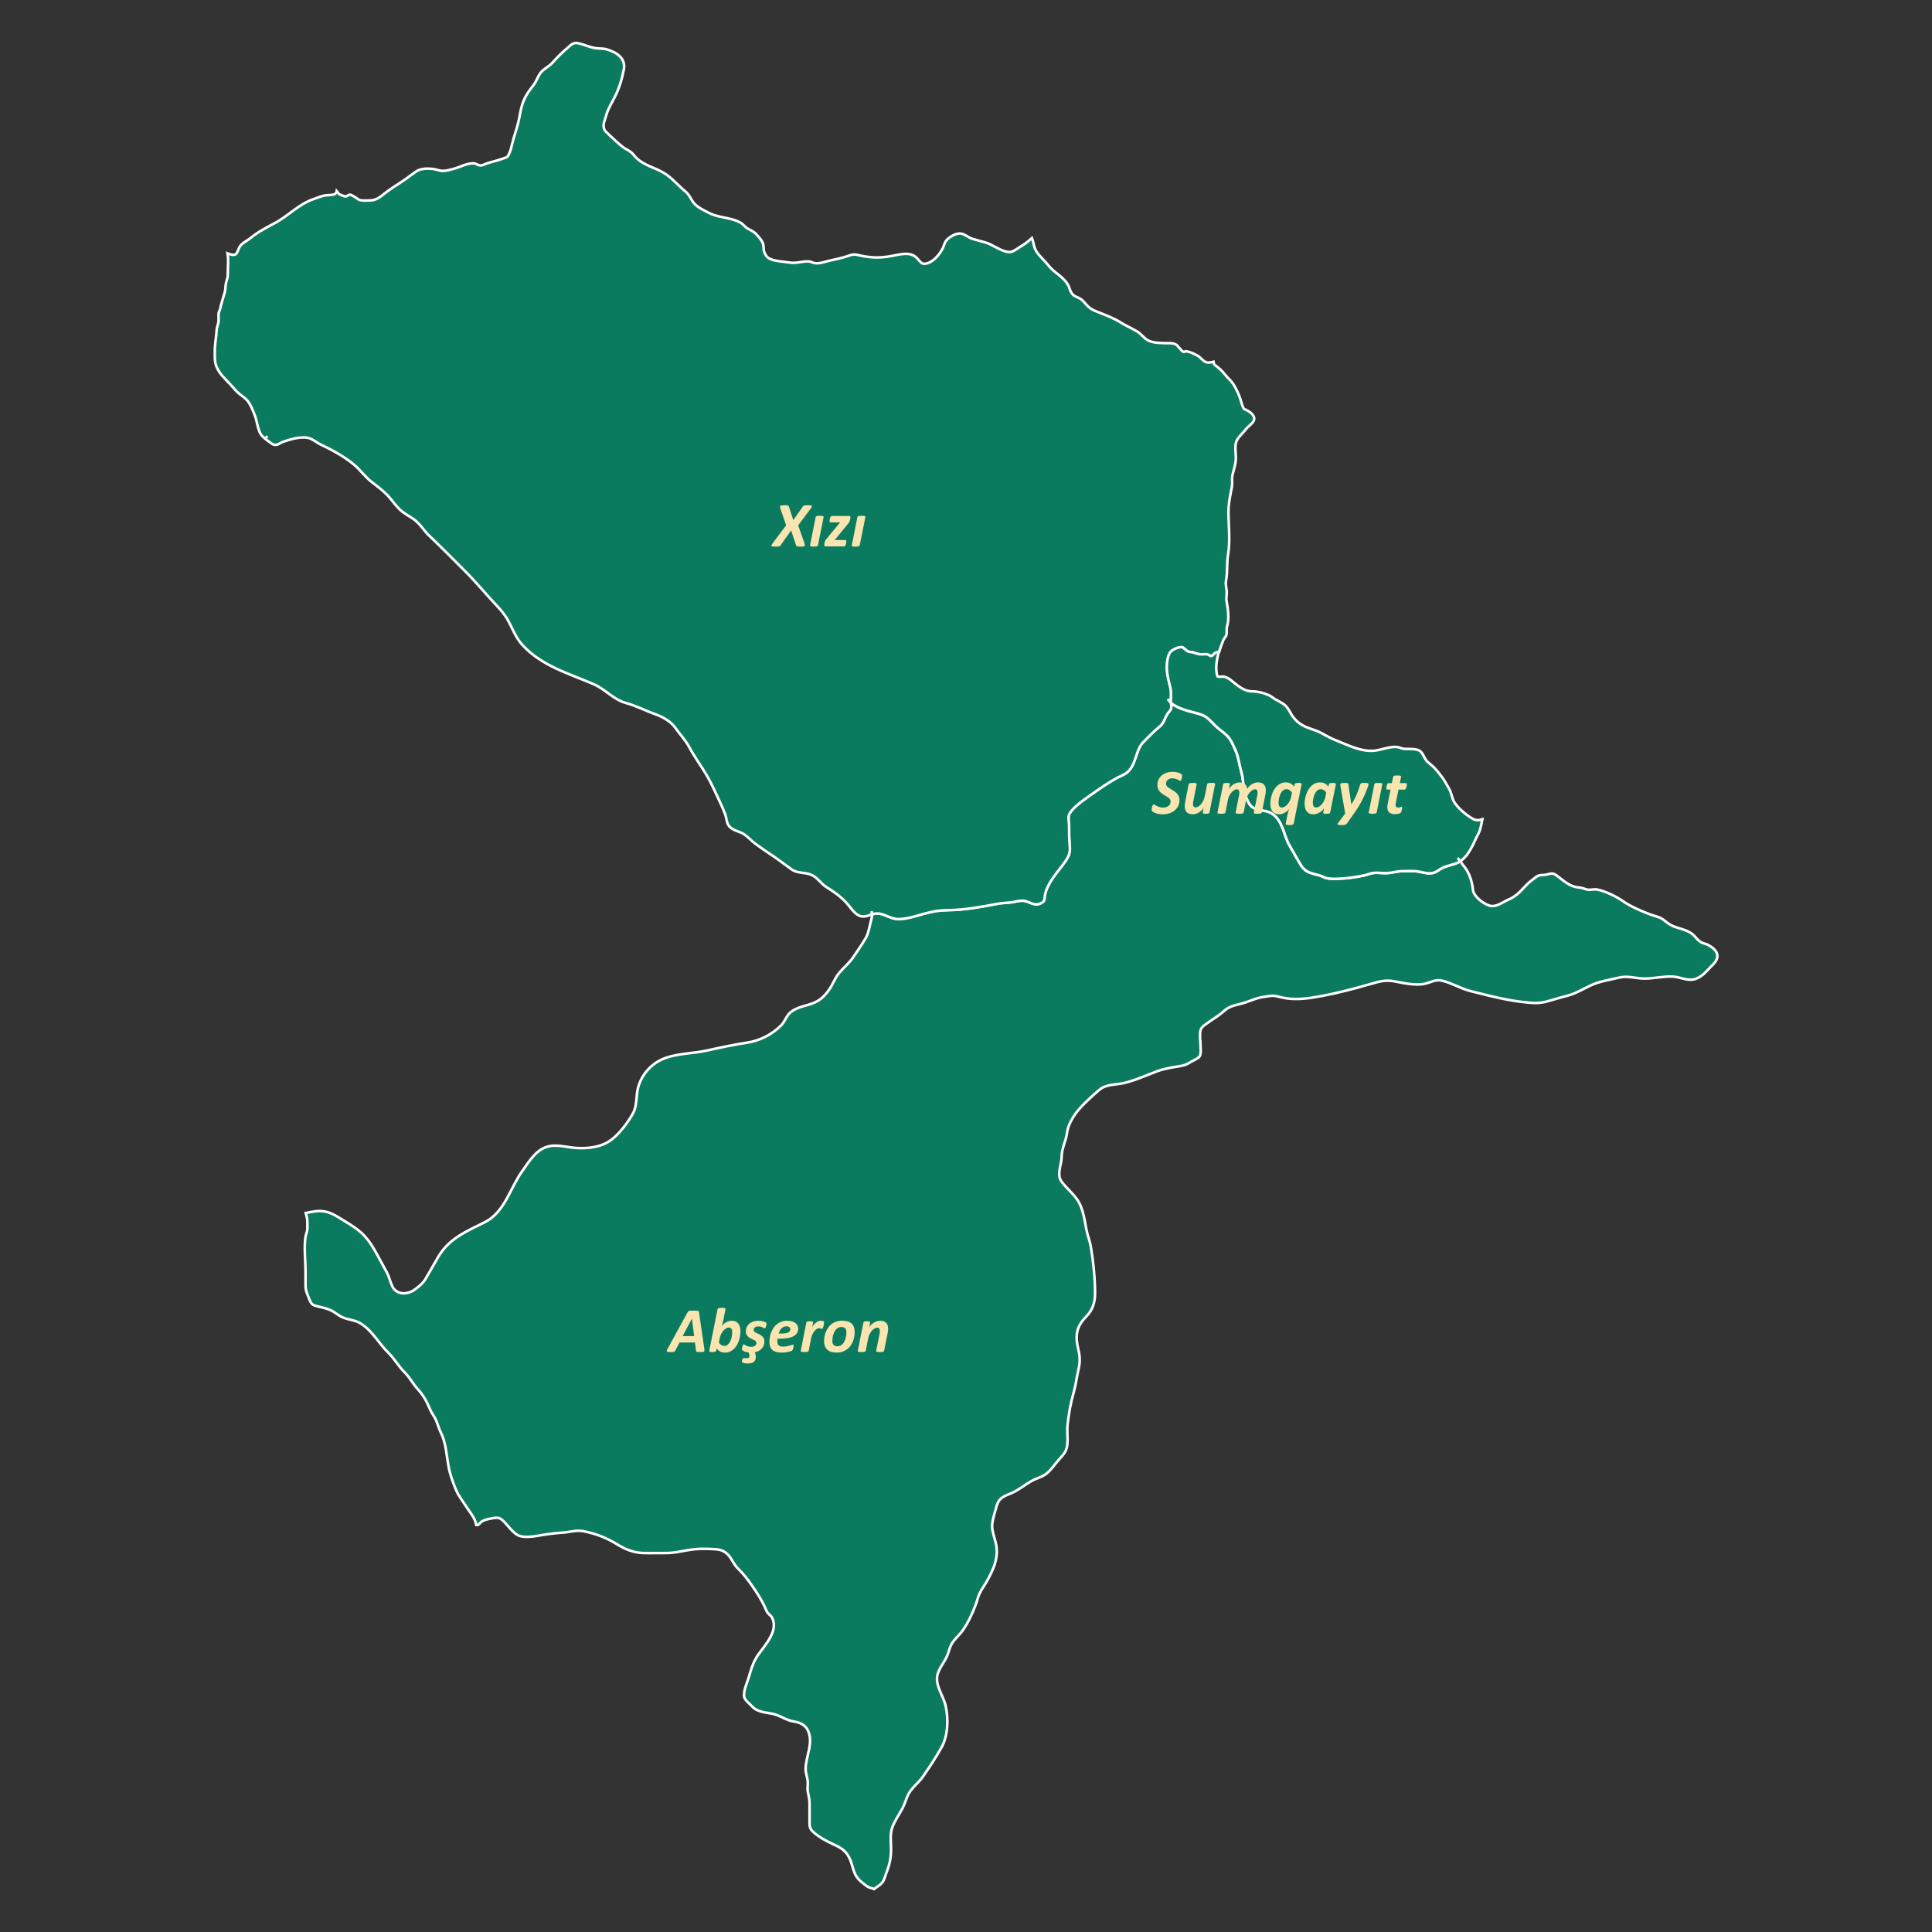 <?xml version="1.0" encoding="utf-8"?>
<!-- Generator: Adobe Illustrator 27.1.1, SVG Export Plug-In . SVG Version: 6.00 Build 0)  -->
<svg version="1.1" id="Layer_1" xmlns="http://www.w3.org/2000/svg" xmlns:xlink="http://www.w3.org/1999/xlink" x="0px" y="0px"
	 viewBox="0 0 750 750" style="enable-background:new 0 0 750 750;" xml:space="preserve">
<rect x="0" y="0" width="750" height="750" fill="#333333" stroke="none"/>
<style type="text/css">
	.st0{fill:#0B7B5F;stroke:#FFFFFF;stroke-miterlimit:10;}
	.st1{fill:#F9E5AF;}
	.st2{fill:#6F9C77;stroke:#FFFFFF;stroke-linecap:round;stroke-linejoin:round;}
	.st3{fill:#0A7B5F;stroke:#FFFFFF;stroke-miterlimit:10;}
	.st4{fill:#0A7B5F;}
</style>
<g>
	<g>
		<path class="st0" d="M562.41,336.04c-1.38,0.42-2.02,0.54-3.4,1.42c-1.08,0.69-1.83,1.28-3.11,1.49c-1.77,0.29-3.52-0.32-5.2-0.61
			c-2.05-0.36-4.19-0.14-6.27-0.16c-2.07-0.02-3.83,0.64-5.88,0.76c-1.76,0.1-3.59-0.27-5.34-0.07c-1.24,0.14-2.41,0.68-3.63,0.95
			c-3,0.66-6.39,1.13-9.44,1.27c-1.62,0.08-3.49,0.18-5.09-0.18c-1.05-0.23-1.99-0.88-3.02-1.15c-2.9-0.77-5.19-1.01-6.96-3.86
			c-1.57-2.54-3.03-5.24-4.51-7.79c-2.27-3.91-2.51-9.75-7.02-12.44c-2.02-1.21-4.66-0.87-6.67-1.93c-0.97-0.51-1.62-1.17-2.14-2.14
			c-0.47-0.88-1.28-2.66-1.48-3.59c-0.63-2.87-0.58-5.8-1.42-8.67c-0.77-2.64-1-5.42-2.14-7.95c-0.93-2.06-1.77-4.28-3.42-5.9
			c-1.5-1.48-3.22-2.48-4.67-3.96c-1.55-1.58-2.84-3.16-4.84-3.95c-2.4-0.95-4.72-1.24-7.21-2.14c-1.7-0.61-3.65-1.41-5.02-2.63
			c0.03,0.63,0.18,1.52,0.04,2.07c-0.28,1.08-0.93,1.38-1.51,2.32c-1.1,1.78-1.24,3.45-2.97,4.82c-2.3,1.83-4.26,3.97-6.34,6.05
			c-3.09,3.09-2.67,9.16-6.59,11.99c-1.18,0.85-2.65,1.36-3.93,2.06c-3.13,1.73-6.21,3.83-9.09,5.91c-1.57,1.13-8.53,5.57-9.3,8.54
			c-0.25,0.96,0.11,2.96,0.11,3.84c-0.01,2.65,0.03,5.22,0.28,7.87c0.31,3.2-0.74,4.76-2.61,7.28c-2.59,3.49-5.91,7.08-6.93,11.44
			c-0.52,2.26,0.16,2.64-1.55,3.54c-2.6,1.37-4.11-0.43-6.47-0.85c-1.68-0.3-3.37,0.33-5.02,0.54c-1.82,0.23-3.6,0.24-5.4,0.57
			c-6.39,1.2-12.63,2.4-19.19,2.48c-3.58,0.05-5.86,0.41-9.42,1.41c-3.09,0.86-6.62,2.03-9.93,2.05c-3.05,0.02-5.2-2.03-8.09-2.17
			c-0.78-0.04-1.5,0.12-2.21,0.34c0.17,0.28,0.48-0.56-0.79,4.58c-0.41,1.64-0.73,3.32-1.58,4.74c-1.49,2.48-3.18,4.96-4.82,7.36
			c-1.6,2.34-3.68,3.97-5.48,6.11c-1.55,1.85-2.4,4.38-3.82,6.4c-2.31,3.28-4.2,4.8-8.05,5.93c-2.59,0.76-5.8,1.49-7.63,3.57
			c-1.16,1.33-1.65,3.03-2.89,4.31c-3.49,3.61-8.36,6.1-13.24,6.83c-5.27,0.79-10.37,1.9-15.56,3.05
			c-5.52,1.22-11.46,1.08-16.73,3.11c-4.86,1.87-8.61,6.05-10.05,11.04c-0.95,3.29-0.36,7.18-2.01,10.18
			c-2.08,3.78-5.66,8.6-9.33,10.95c-4.17,2.67-10.06,3.01-14.82,2.36c-3.94-0.54-7.52-1.49-11.19,0.58
			c-3.27,1.85-5.48,5.53-7.63,8.52c-4.83,6.73-6.81,16.04-14.68,19.97c-7.15,3.58-13.89,6.31-18.09,13.58
			c-1.62,2.81-3.21,5.67-4.88,8.46c-1.09,1.81-2.49,2.83-4.14,4.07c-2.62,1.97-6.92,2.26-8.66-1.19c-0.88-1.74-1.23-3.7-2.16-5.45
			c-0.91-1.71-1.85-3.4-2.77-5.09c-1.74-3.19-3.41-6.41-5.91-9.09c-2.25-2.42-4.87-4.05-7.67-5.74c-2.4-1.45-4.65-3.08-7.45-3.69
			c-2.74-0.6-5.14,0.04-7.69,0.52c0.3,1.19,0.63,2.16,0.62,3.6c-0.01,0.83,0.06,1.69,0.02,2.52c-0.06,1.19-0.6,2.08-0.76,3.24
			c-0.6,4.22,0.03,9.07,0.03,13.34c0,1.79,0.02,3.57,0,5.36c-0.02,2.06,0.65,3.31,1.35,5.1c0.94,2.39,1.2,2.57,3.68,3.16
			c1.92,0.45,4.08,0.93,5.79,2c1.34,0.84,2.5,1.79,3.89,2.33c2.08,0.81,4.48,0.93,6.51,2.13c4.64,2.75,7.23,7.89,10.95,11.5
			c2.33,2.27,3.88,5.2,6.26,7.53c2,1.96,3.25,4.53,5.16,6.6c1.99,2.15,3.5,4.77,4.61,7.49c0.52,1.29,1.08,2.12,1.8,3.27
			c1.15,1.83,1.53,4.07,2.52,6.04c1.98,3.93,2.21,8.71,2.96,12.98c0.55,3.17,1.72,6.39,2.97,9.35c1.02,2.41,2.56,4.27,3.96,6.46
			c1.41,2.2,3.49,4.51,3.9,7.15c0.92,0.2,1.47-1,2.14-1.4c1.21-0.73,2.89-1.01,4.26-1.27c2.1-0.39,2.79-0.16,4.23,1.24
			c1.77,1.73,3.88,5,6.35,5.71c1.87,0.53,4.74,0.26,6.58-0.07c3.32-0.6,6.64-1.07,10-1.28c2.74-0.17,5.28-1.12,8.05-0.55
			c4.67,0.95,8.86,2.49,12.93,5.03c2.99,1.86,6.37,3.3,9.97,3.43c2.98,0.11,5.97-0.01,8.95,0.02c3.77,0.04,7.44-1.07,11.19-1.47
			c2.73-0.29,5.28-0.15,8.02-0.02c2.07,0.1,3.65,0.7,5.05,2.16c1.56,1.63,2.05,3.56,3.73,5.21c2.28,2.24,3.93,4.38,5.73,7
			c1.78,2.59,3.27,4.9,4.64,7.7c0.37,0.75,0.7,1.78,1.15,2.46c0.52,0.78,1.46,1.26,1.87,2.1c2.52,5.11-2.76,10.54-5.47,14.41
			c-1.97,2.81-2.8,5.93-3.77,9.19c-0.54,1.82-2.52,5.92-1.28,7.93c0.57,0.92,2,2.07,2.72,2.86c1.99,2.18,4.93,2.29,7.78,2.84
			c3.16,0.62,5.37,2.59,8.65,3.07c2.01,0.3,4.02,1.2,5.03,3.02c2.74,4.95-0.73,10.47-0.66,15.5c0.02,1.73,0.77,3.31,0.83,5.05
			c0.05,1.25-0.22,2.51,0.02,3.74c0.32,1.63,0.67,2.74,0.66,4.45c-0.02,2.18,0.02,4.36,0,6.54c-0.01,2.36-0.1,3.18,1.62,4.69
			c2.1,1.83,5.09,3.53,7.69,4.67c3.96,1.73,5.84,3.46,7.09,7.73c0.84,2.86,1.35,5.02,3.94,7.01c0.78,0.6,1.63,1.37,2.48,1.82
			c0.67,0.35,1.56,0.42,2.22,0.78c0.05-0.04,0.09-0.07,0.14-0.1c0.96-0.75,2.09-1.33,2.91-2.26c0.95-1.07,1.08-2.2,1.58-3.48
			c1.33-3.34,2-6.05,1.98-9.69c-0.01-2.7-0.48-5.87,0.48-8.42c0.95-2.55,2.6-4.9,3.9-7.28c0.89-1.64,1.34-3.38,2.1-5.05
			c1.41-3.1,4.13-4.76,6.03-7.55c2.48-3.66,4.99-7.36,7.13-11.25c2.51-4.56,2.67-11.01,1.56-16.02c-0.81-3.65-3.66-7.26-3.34-11.09
			c0.25-3.02,2.9-5.79,4.02-8.59c0.54-1.36,0.84-2.86,1.53-4.15c1.11-2.08,3.12-3.61,4.46-5.54c2.07-2.97,3.67-6.45,4.96-9.81
			c0.55-1.42,0.83-2.96,1.47-4.33c0.86-1.85,2.18-3.53,3.15-5.34c2.23-4.16,3.99-7.79,3.52-12.61c-0.28-2.87-1.99-6.24-1.72-9.04
			c0.19-1.98,0.95-4.24,1.47-6.17c0.42-1.58,0.84-2.92,2.13-3.97c1.25-1.02,2.87-1.47,4.31-2.14c2.67-1.24,4.84-3.12,7.39-4.54
			c1.97-1.1,4.16-1.5,5.92-2.97c1.78-1.49,3.16-3.58,4.7-5.32c1.58-1.78,2.88-3.04,3.21-5.45c0.36-2.61-0.15-5.35,0.13-8
			c0.44-4.14,1.21-8.58,2.37-12.56c0.84-2.89,1.14-5.84,1.83-8.77c0.69-2.89,0.69-5.1-0.01-8c-1.23-5.04-0.92-8.7,2.88-12.53
			c2.65-2.67,3.62-5.62,3.61-9.29c-0.02-5.87-0.64-12.07-1.61-17.86c-0.42-2.49-1.4-4.82-1.84-7.3c-0.52-2.97-0.97-5.76-2.09-8.6
			c-1.28-3.25-3.64-5.19-5.93-7.73c-0.72-0.8-1.74-1.89-2.12-2.92c-0.97-2.66,0.61-5.83,0.62-8.54c0.02-3.41,1.73-6.17,2.14-9.57
			c0.35-2.86,2.46-6.34,4.31-8.53c2.39-2.82,5.35-5.45,8.13-7.85c2.65-2.3,6.25-1.92,9.44-2.65c4.54-1.03,8.86-3.07,13.21-4.67
			c2.96-1.09,6.1-1.45,9.16-2.03c1.54-0.29,2.42-0.65,3.75-1.52c0.88-0.57,2.87-1.33,3.41-2.17c0.7-1.08,0.36-2.95,0.36-4.32
			c0-1.72-0.46-4.15-0.01-5.79c0.4-1.48,2-2.29,3.21-3.19c1.52-1.13,3.2-2.06,4.67-3.25c1.09-0.88,2.01-1.84,3.29-2.46
			c1.59-0.77,3.35-1.08,5.04-1.54c2.07-0.57,4.02-1.49,6.08-2.07c1.4-0.4,2.9-0.53,4.34-0.79c1.9-0.33,3.3,0.17,5.17,0.59
			c5.06,1.13,10.27,0.33,15.3-0.62c6.3-1.18,12.76-2.86,18.92-4.65c3.24-0.94,5.85-1.7,9.2-1.05c3.51,0.68,8.33,1.76,11.91,0.94
			c2.36-0.54,4.13-1.8,6.68-1.18c3.78,0.91,7.3,3.11,11.1,4.06c7.52,1.89,14.75,3.79,22.53,4.47c3.03,0.27,5.11,0.15,7.95-0.72
			c2.47-0.75,4.91-1.38,7.42-2.08c2.84-0.78,5.56-2.38,8.23-3.69c3.64-1.78,7.66-2.33,11.57-3.26c3.36-0.8,6.48,0.42,9.87,0.4
			c3.66-0.02,7.21-0.94,10.84-0.77c3.25,0.16,5.86,2.04,9.14,0.8c2.66-1,4.41-3.44,6.4-5.39c3.15-3.07,1.84-5.6-1.48-7.53
			c-1.22-0.71-2.42-0.69-3.52-1.51c-0.84-0.63-1.6-1.6-2.33-2.34c-2.34-2.38-5.82-2.46-8.8-3.96c-1.34-0.68-2.12-1.53-3.3-2.34
			c-1.41-0.97-3.57-1.34-5.18-1.97c-3.42-1.35-7.25-2.95-10.23-5.03c-2.68-1.88-6.75-3.85-10.03-4.53
			c-1.15-0.24-2.44,0.22-3.61,0.07c-1.01-0.13-1.92-0.69-2.93-0.8c-1.53-0.16-2.49-0.3-3.93-1.01c-1.53-0.76-3.3-2.17-4.66-3.24
			c-2.1-1.65-2.2-1.34-4.68-0.8c-1.64,0.36-2.51-0.14-3.92,0.92c-1.43,1.08-2.9,2.17-4.08,3.45c-2.15,2.34-3.82,4.14-6.75,5.39
			c-2.36,1.01-4.83,3.18-7.54,2.18c-2.37-0.87-5.9-3.58-6.13-6.12c-0.26-2.77-1.26-6.2-3.04-8.5c-1.21-1.57-1.31-1.71-1.88-2.52
			c-0.03,0.02-0.06,0.05-0.1,0.07C565.48,335.24,563.81,335.61,562.41,336.04z"/>
		<path class="st0" d="M394.98,96.5c-0.63,0.41-1.76,1.2-2.64,1.3c-3.17,0.34-6.8-2.86-9.79-3.67c-1.67-0.45-3.36-0.91-5.02-1.4
			c-1.57-0.47-2.85-1.82-4.47-2.06c-1.75-0.26-4.07,1.06-5.29,2.23c-1.09,1.04-1.24,2.33-1.84,3.54c-1.12,2.28-3.43,4.98-5.89,5.75
			c-2.31,0.72-2.67-0.54-4.02-1.94c-2.66-2.76-6.44-1.51-9.89-0.88c-4.98,0.92-8.51,0.72-13.27-0.42c-1.4-0.33-2.19-0.11-3.5,0.35
			c-2.44,0.87-4.94,1.34-7.45,1.91c-1.82,0.41-3.73,1.23-5.63,0.93c-0.88-0.14-1.53-0.64-2.44-0.67c-2.73-0.07-4.7,0.91-7.5,0.43
			c-2.34-0.4-4.87-0.39-7.12-1.28c-1.16-0.46-1.68-0.99-2.25-2.12c-0.77-1.54-0.36-2.35-0.73-3.8c-0.34-1.33-2.54-3.9-3.68-4.68
			c-0.9-0.62-1.91-0.94-2.81-1.62c-0.74-0.55-1.33-1.39-2.12-1.86c-3.76-2.23-8.51-1.87-12.4-3.88c-1.83-0.95-4.25-2.06-5.63-3.58
			c-1.38-1.52-1.87-3.41-3.54-4.76c-2.93-2.38-5.3-5.45-8.63-7.36c-3.56-2.04-7.49-2.77-10.54-5.79c-0.69-0.68-1.17-1.51-1.94-2.1
			c-1.07-0.83-2.26-1.26-3.33-2.12c-2.02-1.63-3.75-3.28-5.6-5.05c-0.95-0.91-1.46-1.24-1.66-2.57c-0.23-1.54,0.45-2.53,0.78-3.9
			c0.67-2.78,2.24-5.28,3.58-7.91c1.73-3.42,2.68-6.74,3.43-10.47c0.89-4.42-2.79-6.8-6.7-7.91c-1.49-0.42-2.84-0.22-4.41-0.47
			c-2.3-0.38-4.39-1.42-6.61-1.9c-1.96-0.43-2.93,0.79-4.33,2c-2.08,1.79-3.76,3.43-5.57,5.5c-1.5,1.71-3.73,2.47-5.01,4.44
			c-0.91,1.39-1.39,3.01-2.44,4.35c-1.94,2.47-3.48,4.66-4.41,7.72c-0.69,2.28-0.94,4.56-1.5,6.82c-0.68,2.74-1.7,5.51-2.36,8.27
			c-0.33,1.39-0.61,2.69-1.26,3.99c-0.64,1.27-0.72,1.12-1.96,1.58c-2.26,0.85-4.33,1.27-6.48,1.96c-0.92,0.3-1.91,0.98-2.93,0.79
			c-0.98-0.18-1.25-0.77-2.47-0.79c-2.6-0.05-5.23,1.55-7.74,2.17c-1.37,0.34-2.73,0.79-4.15,0.76c-1.39-0.04-2.59-0.65-3.97-0.78
			c-1.95-0.18-4.46-0.18-6.07,0.87c-1.84,1.19-3.55,2.61-5.38,3.83c-2.25,1.5-4.71,2.97-6.86,4.66c-1.99,1.57-3.53,2.93-6.11,2.9
			c-1.24-0.02-2.61,0.19-3.79-0.16c-0.54-0.16-1.25-0.83-1.78-1.1c-0.42-0.22-1.54-0.96-1.94-0.98c-0.73-0.03-1.13,0.67-1.84,0.67
			c-0.6,0-1.23-0.43-1.81-0.62c-1.19-0.39-1.05-0.99-1.54-1.49c-0.05,0.31-0.14,0.6-0.32,0.84c-0.65,0.88-2.88,0.73-3.76,0.83
			c-1.66,0.18-3.62,1.02-5.23,1.59c-5.36,1.88-9.58,6.41-14.47,9.06c-3.37,1.83-6.65,3.44-9.65,5.91c-1.52,1.26-3.36,1.9-4.35,3.58
			c-0.56,0.95-0.76,2.65-1.93,2.96c-0.59,0.16-1.73-0.17-2.69-0.54c0.47,2.42,0.06,5.82,0.09,8.21c0.02,1.45-0.53,2.26-0.75,3.6
			c-0.23,1.36-0.08,2.27-0.51,3.6c-0.39,1.2-0.68,2.4-1.07,3.6c-0.26,0.82-0.38,1.36-0.54,2.17c-0.12,0.61-0.42,1.1-0.56,1.58
			c-0.32,1.13-0.07,2.26-0.14,3.44c-0.08,1.3-0.69,2.29-0.75,3.6c-0.13,2.74-0.7,5.11-0.7,7.91c0,2.37-0.19,4.38,0.72,6.44
			c1.37,3.11,3.56,4.72,5.75,7.22c1.16,1.33,1.91,2.25,3.23,3.31c0.92,0.74,2.12,1.52,2.89,2.42c1.31,1.53,2.32,4.21,3.03,6.07
			c0.84,2.22,1.02,5.58,2.52,7.47c0.39,0.49,0.93,0.95,1.48,1.39c0.28-0.41,0.52-0.82,0.69-1.2c-0.16,0.38-0.4,0.79-0.69,1.2
			c0.43,0.34,0.86,0.66,1.24,0.95c0.61,0.47,1.5,1.22,2.3,1.33c1.39,0.19,2.12-0.73,3.38-1.17c2.69-0.94,5.67-1.83,8.55-1.68
			c2.55,0.14,3.91,1.76,6.08,2.78c4.34,2.06,9.09,4.65,12.82,7.75c2.53,2.1,4.41,4.86,6.93,6.78c1.98,1.5,4.06,3.09,5.83,4.86
			c2.16,2.17,3.58,4.75,6.07,6.68c1.71,1.33,3.85,2.29,5.44,3.73c1.82,1.64,3.17,3.87,4.96,5.57c4.77,4.52,9.4,9.22,14.05,13.88
			c4.19,4.19,7.86,8.67,11.89,12.97c1.62,1.73,3.29,3.6,4.46,5.67c1.86,3.31,3.18,7.08,5.77,9.89c7.48,8.14,17.89,11.01,27.68,15.23
			c4.54,1.95,7.69,6.01,12.54,7.3c3.78,1.01,7.26,2.87,10.93,4.18c3.26,1.16,6.43,2.81,8.45,5.75c1.67,2.43,3.76,4.52,5.14,7.14
			c2.07,3.92,4.79,7.48,7.01,11.32c1.91,3.31,3.4,6.87,5.06,10.31c0.75,1.56,1.43,3.14,2,4.79c0.41,1.18,0.49,2.89,1.15,3.91
			c1.37,2.14,4.16,2.28,6.13,3.58c1.64,1.08,2.89,2.63,4.49,3.76c1.86,1.31,3.73,2.7,5.64,3.93c2.83,1.82,5.37,3.84,8.11,5.8
			c2.53,1.81,5,1.09,7.77,2.2c2.48,0.99,3.66,3.4,5.88,4.77c2.76,1.69,5.76,3.79,7.9,6.22c2.31,2.63,4.09,6.19,8.05,4.96
			c0.59-0.18,1.16-0.4,1.75-0.58c-0.07-0.11-0.11-0.39-0.03-1.24c-0.08,0.86-0.03,1.13,0.03,1.24c0.71-0.22,1.43-0.38,2.21-0.34
			c2.9,0.14,5.04,2.19,8.09,2.17c3.31-0.02,6.85-1.18,9.93-2.05c3.56-0.99,5.85-1.36,9.42-1.41c6.56-0.09,12.8-1.28,19.19-2.48
			c1.8-0.34,3.58-0.34,5.4-0.57c1.65-0.21,3.34-0.85,5.02-0.54c2.35,0.43,3.86,2.23,6.47,0.85c1.71-0.9,1.02-1.28,1.55-3.54
			c1.01-4.36,4.34-7.95,6.93-11.44c1.87-2.52,2.92-4.09,2.61-7.28c-0.25-2.65-0.29-5.22-0.28-7.87c0-0.88-0.36-2.88-0.11-3.84
			c0.77-2.97,7.74-7.41,9.3-8.54c2.87-2.08,5.96-4.18,9.09-5.91c1.28-0.71,2.75-1.21,3.93-2.06c3.92-2.84,3.5-8.9,6.59-11.99
			c2.08-2.08,4.04-4.22,6.34-6.05c1.73-1.37,1.86-3.04,2.97-4.82c0.58-0.94,1.23-1.24,1.51-2.32c0.15-0.56,0-1.45-0.04-2.07
			c-0.5-0.45-0.94-0.95-1.24-1.54c0.31,0.58,0.74,1.09,1.24,1.54c0-0.07-0.01-0.15-0.01-0.21c-0.01-1.81,0.23-3.83-0.16-5.59
			c-0.46-2.09-1.17-4.28-1.33-6.46c-0.16-2.05-0.03-5.98,1.46-7.58c0.76-0.82,3.2-1.98,4.37-1.73c0.6,0.13,1.51,1.25,2.14,1.56
			c0.9,0.45,1.33,0.22,2.2,0.48c1.42,0.43,1.87,0.76,3.56,0.74c0.53-0.01,1.32-0.16,1.83-0.03c0.57,0.15,1.21,0.75,1.73,0.66
			c0.49-0.08,0.99-0.99,1.48-1.22c0.42-0.2,0.91-0.33,1.41-0.45c0.48-1.63,1.07-3.18,1.64-4.56c0.26-0.62,1.04-1.38,1.2-2.02
			c0.25-1.05-0.07-2.11,0.22-3.18c0.95-3.48,0.38-6.56-0.2-10.1c-0.19-1.19,0.2-2.5,0.08-3.71c-0.19-1.84-0.56-2.52-0.22-4.34
			c0.6-3.21,0.18-6.54,0.74-9.78c0.91-5.29,0.18-11.36,0.16-16.72c-0.01-2.53,0.42-4.84,0.88-7.3c0.27-1.46,0.58-2.47,0.56-3.99
			c-0.01-0.86-0.13-1.85,0.06-2.68c0.53-2.31,1.4-4.55,1.37-6.99c-0.02-1.8-0.45-4.46,0.15-6.15c0.62-1.77,2.6-3.34,3.73-4.85
			c0.77-1.03,2.43-2.1,2.99-3.19c0.94-1.84-1.03-3.35-2.55-4.18c-1.27-0.7-0.98-0.03-1.62-1.42c-0.36-0.78-0.44-1.29-0.71-2.17
			c-0.79-2.64-2.55-6.65-4.51-8.43c-1.24-1.13-2.09-2.55-3.41-3.76c-0.66-0.6-1.35-1.16-2-1.65c-0.65-0.5-0.52-0.42-0.72-1.42
			c-2.76,0.63-3.18,0.33-5.05-1.46c-0.84-0.81-1.21-0.96-2.18-1.43c-1.18-0.57-2.22-0.98-3.54-1.23c-0.58,0.45-1.12,0.36-1.62-0.26
			c-0.67-0.72-1.33-1.44-1.98-2.18c-0.99-0.6-1.67-0.64-2.81-0.66c-2.5-0.04-5.67,0.1-8.01-0.94c-1.66-0.74-2.82-2.59-4.42-3.55
			c-2.13-1.28-4.38-2.25-6.5-3.57c-2.96-1.84-5.9-2.84-9.09-4.14c-1.25-0.51-2.32-0.96-3.31-1.86c-1.15-1.06-1.93-2.38-3.31-3.23
			c-0.85-0.52-1.95-0.77-2.69-1.45c-1.24-1.13-1.31-2.8-2.12-4.12c-0.68-1.1-1.54-1.97-2.52-2.84c-1.44-1.28-2.87-2.17-4.19-3.6
			c-0.6-0.65-1.15-1.36-1.74-2.03c-1.9-2.18-4.16-3.86-4.7-6.88c-0.18-0.99-0.43-1.82-0.73-2.59c-0.8,0.7-1.6,1.39-2.45,2.02
			C397.1,95.11,396.01,95.83,394.98,96.5z"/>
		<path class="st0" d="M470.31,254.65c-0.53,0.09-1.16-0.51-1.73-0.66c-0.51-0.13-1.3,0.02-1.83,0.03
			c-1.69,0.02-2.14-0.31-3.56-0.74c-0.87-0.26-1.29-0.04-2.2-0.48c-0.63-0.31-1.54-1.43-2.14-1.56c-1.16-0.25-3.6,0.91-4.37,1.73
			c-1.49,1.6-1.62,5.53-1.46,7.58c0.17,2.18,0.87,4.36,1.33,6.46c0.39,1.76,0.15,3.79,0.16,5.59c0,0.06,0.01,0.14,0.01,0.21
			c1.37,1.23,3.32,2.02,5.02,2.63c2.49,0.9,4.81,1.19,7.21,2.14c2,0.79,3.29,2.38,4.84,3.95c1.45,1.48,3.17,2.48,4.67,3.96
			c1.65,1.62,2.49,3.84,3.42,5.9c1.14,2.53,1.36,5.31,2.14,7.95c0.84,2.87,0.79,5.8,1.42,8.67c0.2,0.93,1.01,2.72,1.48,3.59
			c0.52,0.97,1.16,1.63,2.14,2.14c2.01,1.06,4.65,0.72,6.67,1.93c4.51,2.7,4.75,8.53,7.02,12.44c1.48,2.55,2.94,5.25,4.51,7.79
			c1.77,2.86,4.06,3.09,6.96,3.86c1.03,0.27,1.97,0.92,3.02,1.15c1.6,0.36,3.47,0.25,5.09,0.18c3.04-0.14,6.44-0.61,9.44-1.27
			c1.22-0.27,2.39-0.81,3.63-0.95c1.75-0.2,3.58,0.17,5.34,0.07c2.05-0.12,3.81-0.78,5.88-0.76c2.08,0.02,4.22-0.2,6.27,0.16
			c1.68,0.29,3.43,0.9,5.2,0.61c1.28-0.21,2.03-0.8,3.11-1.49c1.38-0.88,2.02-0.99,3.4-1.42c1.4-0.43,3.07-0.8,4.32-1.61
			c0.03-0.02,0.06-0.05,0.1-0.07c-0.22-0.3-0.5-0.7-0.93-1.31c0.44,0.61,0.72,1,0.93,1.31c3.78-2.52,5.19-7.25,7.18-10.91
			c0.69-1.27,1.07-3.52,1.44-5.4c-1.6,0.48-2.54,0.6-4.52-0.66c-2.09-1.33-4.83-3.67-6.23-5.77c-1.15-1.73-1.14-3.85-2.26-5.64
			c-0.74-1.18-1.39-2.5-2.17-3.63c-1.03-1.49-2.34-3.12-3.58-4.44c-0.95-1-2.32-1.77-3.09-2.84c-0.88-1.23-1.25-2.84-2.55-3.65
			c-1.45-0.89-4.16-0.58-5.79-0.71c-1.02-0.08-1.28-0.33-2.2-0.58c-2.98-0.78-6.97,1.19-10.07,1.33c-5.27,0.23-9.92-2.35-14.69-4.2
			c-2.06-0.8-3.68-1.84-5.61-2.84c-1.96-1.02-4.33-1.52-6.36-2.52c-1.79-0.88-3.12-1.96-4.34-3.58c-1.24-1.64-1.83-3.65-3.57-4.91
			c-1.13-0.82-2.46-1.37-3.65-2.14c-0.74-0.48-1.45-1.06-2.26-1.43c-1.81-0.83-4.16-1.42-6.17-1.44c-2.4-0.03-3.82-0.83-5.87-2.26
			c-1.65-1.16-3.11-2.94-5.17-3.42c-0.9-0.21-1.86,0.2-2.7-0.16c-0.86-2.96-0.34-6.4,0.6-9.56c-0.5,0.12-0.98,0.26-1.41,0.45
			C471.3,253.65,470.79,254.56,470.31,254.65z"/>
	</g>
	<g>
		<path class="st1" d="M458.91,301.12c0,0.06-0.01,0.16-0.02,0.28c-0.01,0.12-0.03,0.26-0.06,0.41c-0.02,0.15-0.05,0.3-0.09,0.45
			c-0.04,0.15-0.08,0.29-0.14,0.42c-0.05,0.13-0.11,0.23-0.18,0.31s-0.14,0.12-0.21,0.12c-0.12,0-0.26-0.05-0.43-0.16
			c-0.17-0.1-0.38-0.21-0.63-0.33c-0.25-0.12-0.54-0.23-0.88-0.33c-0.34-0.1-0.72-0.15-1.14-0.15c-0.44,0-0.82,0.06-1.13,0.19
			c-0.31,0.12-0.56,0.28-0.76,0.48c-0.2,0.2-0.34,0.43-0.44,0.68c-0.09,0.25-0.14,0.5-0.14,0.76c0,0.3,0.07,0.55,0.22,0.78
			c0.15,0.22,0.34,0.44,0.59,0.63c0.25,0.19,0.53,0.38,0.84,0.56c0.32,0.18,0.64,0.37,0.96,0.56c0.32,0.2,0.64,0.41,0.96,0.65
			c0.32,0.23,0.6,0.5,0.84,0.81c0.25,0.31,0.44,0.66,0.59,1.06c0.15,0.4,0.22,0.86,0.22,1.37c0,0.77-0.16,1.49-0.47,2.15
			c-0.31,0.66-0.75,1.23-1.32,1.72c-0.57,0.49-1.26,0.87-2.07,1.15s-1.71,0.42-2.69,0.42c-0.53,0-1.02-0.05-1.48-0.13
			c-0.45-0.08-0.85-0.19-1.2-0.31c-0.35-0.12-0.64-0.25-0.88-0.39c-0.24-0.14-0.41-0.27-0.53-0.39c-0.11-0.12-0.17-0.31-0.17-0.55
			c0-0.07,0.01-0.17,0.02-0.3c0.02-0.13,0.04-0.28,0.07-0.43c0.03-0.15,0.06-0.31,0.11-0.47c0.04-0.16,0.09-0.31,0.15-0.44
			c0.06-0.13,0.12-0.24,0.19-0.32c0.07-0.08,0.15-0.12,0.23-0.12c0.14,0,0.31,0.06,0.5,0.19c0.19,0.12,0.43,0.27,0.72,0.42
			c0.29,0.15,0.63,0.3,1.02,0.43c0.39,0.13,0.87,0.2,1.41,0.2c0.48,0,0.91-0.06,1.27-0.19c0.37-0.12,0.67-0.29,0.92-0.5
			c0.25-0.22,0.43-0.46,0.56-0.75s0.19-0.59,0.19-0.93c0-0.31-0.07-0.57-0.22-0.8c-0.15-0.23-0.34-0.44-0.58-0.63
			c-0.24-0.19-0.52-0.37-0.83-0.55c-0.31-0.17-0.62-0.36-0.94-0.55c-0.32-0.2-0.63-0.41-0.94-0.64c-0.31-0.23-0.58-0.5-0.83-0.81
			c-0.24-0.31-0.44-0.66-0.58-1.06c-0.15-0.4-0.22-0.87-0.22-1.4c0-0.74,0.15-1.42,0.44-2.04s0.7-1.16,1.23-1.61
			c0.52-0.45,1.15-0.8,1.88-1.04c0.73-0.25,1.53-0.37,2.41-0.37c0.41,0,0.8,0.03,1.17,0.09c0.37,0.06,0.7,0.14,1.01,0.23
			c0.3,0.09,0.56,0.2,0.78,0.31c0.21,0.11,0.36,0.21,0.44,0.29c0.08,0.08,0.14,0.16,0.18,0.25
			C458.9,300.88,458.91,300.98,458.91,301.12z"/>
		<path class="st1" d="M469.51,315.42c-0.02,0.08-0.05,0.15-0.11,0.21c-0.05,0.06-0.13,0.11-0.25,0.15
			c-0.11,0.04-0.25,0.07-0.42,0.09c-0.17,0.02-0.39,0.03-0.64,0.03c-0.25,0-0.46-0.01-0.62-0.03c-0.16-0.02-0.29-0.05-0.37-0.09
			c-0.09-0.03-0.15-0.08-0.18-0.15c-0.03-0.06-0.03-0.13-0.01-0.21l0.33-1.79c-0.16,0.29-0.39,0.58-0.68,0.87s-0.62,0.56-0.99,0.8
			c-0.37,0.24-0.78,0.44-1.21,0.58c-0.43,0.15-0.88,0.22-1.34,0.22c-0.57,0-1.06-0.08-1.46-0.24s-0.72-0.38-0.96-0.65
			c-0.24-0.28-0.42-0.61-0.53-0.99c-0.11-0.39-0.16-0.8-0.16-1.25c0-0.28,0.02-0.56,0.05-0.86c0.04-0.29,0.08-0.59,0.14-0.89
			l1.35-6.8c0.02-0.08,0.06-0.16,0.12-0.22c0.06-0.06,0.16-0.11,0.28-0.15c0.13-0.04,0.29-0.06,0.5-0.09
			c0.2-0.02,0.46-0.03,0.75-0.03c0.3,0,0.55,0.01,0.74,0.03c0.19,0.02,0.34,0.05,0.45,0.09c0.11,0.04,0.18,0.09,0.22,0.15
			c0.04,0.06,0.05,0.13,0.03,0.22l-1.3,6.6c-0.04,0.18-0.07,0.37-0.09,0.57c-0.02,0.2-0.03,0.38-0.03,0.56
			c0,0.2,0.02,0.37,0.05,0.53c0.04,0.16,0.1,0.3,0.18,0.41c0.08,0.12,0.19,0.2,0.31,0.26c0.13,0.06,0.28,0.08,0.46,0.08
			c0.34,0,0.69-0.11,1.05-0.33c0.37-0.22,0.71-0.51,1.04-0.9c0.33-0.38,0.62-0.83,0.88-1.36c0.26-0.52,0.45-1.08,0.58-1.69
			l0.94-4.75c0.01-0.08,0.04-0.16,0.11-0.22s0.16-0.11,0.29-0.15c0.13-0.04,0.29-0.06,0.5-0.09c0.2-0.02,0.45-0.03,0.75-0.03
			c0.3,0,0.55,0.01,0.75,0.03c0.19,0.02,0.34,0.05,0.45,0.09c0.11,0.04,0.18,0.09,0.22,0.15c0.03,0.06,0.04,0.13,0.02,0.22
			L469.51,315.42z"/>
		<path class="st1" d="M489.84,315.4c-0.02,0.08-0.06,0.16-0.12,0.22c-0.06,0.06-0.16,0.11-0.29,0.16c-0.13,0.04-0.3,0.07-0.5,0.09
			c-0.2,0.02-0.45,0.03-0.76,0.03c-0.3,0-0.54-0.01-0.74-0.03c-0.2-0.02-0.35-0.05-0.45-0.09c-0.11-0.04-0.18-0.09-0.22-0.16
			c-0.04-0.06-0.04-0.13-0.02-0.22l1.32-6.58c0.03-0.19,0.06-0.38,0.09-0.56c0.02-0.19,0.04-0.37,0.04-0.56
			c0-0.39-0.07-0.7-0.21-0.94c-0.14-0.24-0.4-0.36-0.77-0.36c-0.33,0-0.67,0.11-1.02,0.32c-0.35,0.21-0.69,0.5-1.01,0.87
			c-0.32,0.37-0.61,0.79-0.86,1.28c-0.25,0.49-0.43,1.01-0.54,1.56l-1,4.97c-0.02,0.08-0.05,0.16-0.12,0.22
			c-0.06,0.06-0.16,0.11-0.29,0.16c-0.13,0.04-0.3,0.07-0.5,0.09c-0.2,0.02-0.45,0.03-0.76,0.03c-0.3,0-0.54-0.01-0.73-0.03
			c-0.19-0.02-0.34-0.05-0.45-0.09c-0.11-0.04-0.18-0.09-0.22-0.16c-0.04-0.06-0.05-0.13-0.03-0.22l1.3-6.58
			c0.05-0.19,0.08-0.39,0.1-0.59c0.02-0.2,0.03-0.39,0.03-0.58c0-0.36-0.08-0.66-0.22-0.89c-0.15-0.23-0.4-0.35-0.76-0.35
			c-0.33,0-0.67,0.11-1.02,0.32c-0.35,0.21-0.69,0.5-1.01,0.87c-0.32,0.37-0.61,0.79-0.86,1.28c-0.25,0.49-0.43,1.01-0.54,1.56
			l-1,4.97c-0.02,0.08-0.06,0.16-0.12,0.22c-0.06,0.06-0.16,0.11-0.28,0.16c-0.13,0.04-0.29,0.07-0.5,0.09
			c-0.2,0.02-0.46,0.03-0.75,0.03c-0.3,0-0.55-0.01-0.74-0.03c-0.19-0.02-0.34-0.05-0.45-0.09c-0.11-0.04-0.18-0.09-0.22-0.16
			c-0.03-0.06-0.04-0.13-0.02-0.22l2.2-10.99c0.02-0.08,0.05-0.16,0.1-0.22s0.13-0.11,0.25-0.15c0.11-0.04,0.25-0.06,0.43-0.09
			c0.18-0.02,0.39-0.03,0.63-0.03c0.25,0,0.46,0.01,0.62,0.03c0.16,0.02,0.29,0.05,0.38,0.09c0.09,0.04,0.15,0.09,0.18,0.15
			c0.03,0.06,0.03,0.13,0.02,0.22l-0.36,1.81c0.17-0.29,0.4-0.58,0.69-0.88c0.29-0.3,0.61-0.57,0.98-0.8
			c0.37-0.24,0.76-0.44,1.19-0.59c0.43-0.15,0.88-0.23,1.34-0.23c0.48,0,0.89,0.06,1.24,0.19c0.35,0.13,0.64,0.31,0.86,0.53
			c0.23,0.23,0.4,0.49,0.52,0.8s0.2,0.63,0.23,0.98c0.19-0.3,0.43-0.59,0.72-0.89c0.29-0.3,0.62-0.56,0.98-0.8
			c0.37-0.24,0.76-0.44,1.19-0.59c0.43-0.15,0.87-0.23,1.32-0.23c0.57,0,1.06,0.08,1.45,0.24c0.39,0.16,0.7,0.38,0.94,0.67
			s0.41,0.61,0.52,1c0.11,0.38,0.16,0.8,0.16,1.24c0,0.29-0.02,0.58-0.05,0.87c-0.03,0.29-0.08,0.59-0.15,0.89L489.84,315.4z"/>
		<path class="st1" d="M502.2,319.76c-0.02,0.08-0.05,0.16-0.12,0.22c-0.06,0.07-0.16,0.12-0.28,0.17c-0.13,0.05-0.29,0.08-0.5,0.11
			c-0.2,0.02-0.46,0.04-0.76,0.04c-0.3,0-0.54-0.02-0.73-0.04c-0.19-0.03-0.34-0.06-0.45-0.11c-0.11-0.05-0.18-0.1-0.22-0.17
			c-0.04-0.06-0.05-0.14-0.03-0.22l0.71-3.56c0.04-0.18,0.09-0.37,0.14-0.58c0.05-0.2,0.1-0.41,0.17-0.62
			c0.06-0.21,0.12-0.41,0.18-0.6c0.06-0.19,0.12-0.36,0.18-0.5c-0.15,0.26-0.36,0.52-0.63,0.79c-0.27,0.26-0.59,0.5-0.94,0.71
			c-0.35,0.21-0.73,0.38-1.14,0.51c-0.41,0.13-0.81,0.2-1.22,0.2c-0.61,0-1.13-0.11-1.56-0.31c-0.43-0.2-0.78-0.49-1.06-0.86
			c-0.27-0.36-0.48-0.8-0.6-1.31c-0.13-0.51-0.19-1.07-0.19-1.68c0-0.51,0.05-1.08,0.15-1.69c0.1-0.61,0.25-1.22,0.45-1.82
			c0.2-0.61,0.46-1.2,0.78-1.76c0.32-0.57,0.7-1.07,1.15-1.51c0.45-0.44,0.96-0.79,1.54-1.05c0.58-0.26,1.24-0.39,1.97-0.39
			c0.68,0,1.29,0.14,1.81,0.42c0.52,0.28,0.98,0.7,1.38,1.24l0.2-0.97c0.03-0.17,0.16-0.3,0.39-0.37c0.23-0.08,0.59-0.12,1.09-0.12
			c0.25,0,0.45,0.01,0.62,0.03c0.16,0.02,0.29,0.05,0.39,0.09c0.09,0.04,0.16,0.09,0.19,0.15c0.03,0.06,0.04,0.13,0.03,0.22
			L502.2,319.76z M501.54,307.7c-0.29-0.45-0.61-0.79-0.95-1.01c-0.35-0.23-0.75-0.34-1.21-0.34c-0.35,0-0.67,0.09-0.97,0.26
			c-0.29,0.17-0.55,0.4-0.78,0.69c-0.23,0.28-0.42,0.61-0.58,0.98c-0.16,0.36-0.3,0.75-0.41,1.14c-0.11,0.39-0.18,0.78-0.23,1.17
			s-0.08,0.74-0.08,1.06c0,0.64,0.11,1.11,0.33,1.4c0.22,0.3,0.54,0.44,0.95,0.44c0.36,0,0.73-0.11,1.11-0.33
			c0.38-0.22,0.73-0.51,1.06-0.89c0.33-0.37,0.62-0.81,0.87-1.31c0.25-0.5,0.43-1.03,0.55-1.6L501.54,307.7z"/>
		<path class="st1" d="M516.37,315.42c-0.03,0.17-0.16,0.3-0.39,0.37c-0.23,0.08-0.59,0.11-1.09,0.11c-0.25,0-0.46-0.01-0.62-0.02
			c-0.16-0.02-0.29-0.05-0.39-0.08c-0.1-0.04-0.16-0.09-0.19-0.15c-0.03-0.06-0.03-0.14-0.02-0.23l0.34-1.76
			c-0.12,0.26-0.32,0.54-0.59,0.83c-0.27,0.29-0.59,0.56-0.96,0.8c-0.37,0.24-0.78,0.44-1.22,0.59c-0.45,0.16-0.91,0.23-1.38,0.23
			c-0.66,0-1.2-0.12-1.64-0.34c-0.44-0.23-0.78-0.54-1.05-0.93c-0.26-0.39-0.45-0.83-0.56-1.33c-0.11-0.5-0.17-1.03-0.17-1.58
			c0-0.52,0.05-1.08,0.15-1.69c0.1-0.61,0.25-1.22,0.46-1.83c0.2-0.61,0.47-1.19,0.79-1.75c0.32-0.56,0.7-1.06,1.15-1.5
			c0.45-0.44,0.96-0.78,1.54-1.04c0.58-0.26,1.23-0.39,1.96-0.39c0.68,0,1.29,0.14,1.81,0.42c0.52,0.28,0.98,0.7,1.38,1.24l0.2-0.97
			c0.03-0.17,0.16-0.3,0.39-0.37c0.23-0.08,0.59-0.11,1.09-0.11c0.25,0,0.45,0.01,0.62,0.03c0.16,0.02,0.29,0.05,0.39,0.09
			c0.09,0.04,0.16,0.09,0.19,0.15c0.03,0.06,0.04,0.13,0.03,0.22L516.37,315.42z M514.84,307.71c-0.29-0.45-0.61-0.79-0.95-1.01
			c-0.35-0.23-0.75-0.34-1.21-0.34c-0.34,0-0.66,0.08-0.95,0.25c-0.29,0.16-0.54,0.38-0.76,0.66c-0.22,0.28-0.41,0.59-0.58,0.95
			c-0.17,0.36-0.31,0.74-0.42,1.13c-0.11,0.39-0.19,0.78-0.25,1.18s-0.08,0.76-0.08,1.1c0,0.25,0.02,0.48,0.06,0.7
			c0.04,0.22,0.1,0.42,0.2,0.59c0.1,0.17,0.23,0.31,0.39,0.41c0.16,0.1,0.37,0.15,0.63,0.15c0.36,0,0.73-0.11,1.11-0.33
			c0.38-0.22,0.73-0.51,1.06-0.89c0.33-0.37,0.62-0.81,0.87-1.3c0.25-0.5,0.43-1.03,0.55-1.59L514.84,307.71z"/>
		<path class="st1" d="M531.27,304.39c0,0.11-0.01,0.22-0.04,0.36c-0.03,0.13-0.06,0.27-0.11,0.41c-0.28,0.75-0.58,1.53-0.9,2.34
			c-0.32,0.8-0.69,1.63-1.11,2.48c-0.42,0.85-0.89,1.73-1.43,2.65c-0.53,0.91-1.15,1.85-1.83,2.83l-3,4.26
			c-0.07,0.11-0.16,0.19-0.28,0.27c-0.11,0.07-0.25,0.12-0.42,0.17c-0.17,0.05-0.37,0.08-0.61,0.11c-0.24,0.02-0.51,0.04-0.83,0.04
			c-0.35,0-0.64-0.02-0.86-0.05c-0.22-0.03-0.37-0.08-0.47-0.14c-0.1-0.07-0.14-0.15-0.14-0.25c0.01-0.1,0.07-0.22,0.17-0.36
			l2.79-3.68l-1.81-10.56c-0.02-0.11-0.03-0.22-0.05-0.33c-0.02-0.12-0.03-0.22-0.03-0.3c0-0.15,0.03-0.27,0.08-0.36
			c0.05-0.09,0.14-0.16,0.27-0.21c0.13-0.05,0.3-0.08,0.51-0.11c0.21-0.02,0.47-0.03,0.77-0.03c0.34,0,0.6,0.01,0.79,0.02
			c0.19,0.01,0.34,0.04,0.44,0.08s0.17,0.1,0.2,0.19c0.04,0.08,0.06,0.19,0.08,0.31l1.13,7.69h0.03c0.41-0.62,0.78-1.24,1.12-1.87
			c0.34-0.63,0.64-1.28,0.92-1.93c0.28-0.65,0.54-1.31,0.77-1.98c0.23-0.67,0.45-1.34,0.65-2.03c0.02-0.08,0.05-0.16,0.11-0.22
			c0.06-0.06,0.16-0.11,0.29-0.15c0.14-0.04,0.31-0.06,0.54-0.09c0.22-0.02,0.51-0.03,0.86-0.03c0.52,0,0.89,0.03,1.08,0.1
			C531.17,304.1,531.27,304.22,531.27,304.39z"/>
		<path class="st1" d="M534.42,315.4c-0.02,0.08-0.06,0.16-0.12,0.22c-0.06,0.06-0.16,0.11-0.28,0.16c-0.13,0.04-0.29,0.07-0.5,0.09
			c-0.2,0.02-0.46,0.03-0.75,0.03c-0.3,0-0.55-0.01-0.74-0.03c-0.19-0.02-0.34-0.05-0.45-0.09c-0.11-0.04-0.18-0.09-0.22-0.16
			c-0.03-0.06-0.04-0.13-0.02-0.22l2.19-10.98c0.02-0.08,0.05-0.15,0.12-0.22c0.06-0.06,0.16-0.11,0.28-0.15
			c0.13-0.04,0.29-0.07,0.49-0.09c0.2-0.02,0.45-0.03,0.76-0.03c0.3,0,0.55,0.01,0.74,0.03c0.19,0.02,0.34,0.05,0.46,0.09
			c0.11,0.04,0.18,0.09,0.22,0.15c0.03,0.06,0.04,0.14,0.02,0.22L534.42,315.4z"/>
		<path class="st1" d="M546.14,304.54c0,0.08-0.01,0.19-0.02,0.31c-0.02,0.13-0.04,0.27-0.07,0.41c-0.03,0.15-0.07,0.3-0.12,0.44
			c-0.05,0.15-0.1,0.28-0.17,0.4c-0.06,0.12-0.13,0.22-0.21,0.3c-0.08,0.08-0.16,0.12-0.25,0.12h-2.4l-1.03,5.16
			c-0.02,0.12-0.05,0.27-0.07,0.44c-0.02,0.17-0.03,0.31-0.03,0.41c0,0.33,0.08,0.57,0.23,0.72c0.16,0.15,0.4,0.23,0.74,0.23
			c0.2,0,0.37-0.02,0.51-0.04c0.14-0.03,0.26-0.06,0.36-0.1c0.1-0.04,0.19-0.07,0.26-0.1c0.08-0.03,0.14-0.05,0.21-0.05
			c0.07,0,0.12,0.03,0.17,0.09c0.05,0.06,0.07,0.16,0.07,0.3c0,0.16-0.02,0.33-0.05,0.53c-0.03,0.2-0.08,0.39-0.13,0.57
			s-0.11,0.35-0.18,0.5c-0.07,0.15-0.14,0.27-0.21,0.34c-0.08,0.07-0.19,0.14-0.33,0.21s-0.32,0.12-0.52,0.17
			c-0.2,0.05-0.42,0.09-0.65,0.11c-0.23,0.03-0.46,0.05-0.69,0.05c-0.49,0-0.92-0.05-1.3-0.16c-0.37-0.1-0.69-0.27-0.94-0.48
			c-0.26-0.22-0.45-0.5-0.57-0.85c-0.13-0.34-0.19-0.76-0.19-1.26c0-0.09,0.01-0.19,0.01-0.31c0.01-0.12,0.02-0.24,0.04-0.37
			c0.02-0.13,0.04-0.27,0.06-0.4c0.02-0.13,0.04-0.25,0.07-0.36l1.07-5.35h-1.33c-0.11,0-0.19-0.03-0.23-0.11
			c-0.05-0.07-0.07-0.2-0.07-0.4c0-0.14,0.02-0.33,0.04-0.55c0.03-0.23,0.08-0.45,0.14-0.67c0.07-0.22,0.15-0.4,0.26-0.56
			c0.11-0.16,0.23-0.23,0.38-0.23h1.32l0.49-2.45c0.02-0.08,0.05-0.16,0.12-0.22c0.06-0.07,0.16-0.12,0.28-0.17
			c0.13-0.05,0.29-0.08,0.49-0.1c0.2-0.02,0.45-0.03,0.76-0.03c0.3,0,0.54,0.01,0.74,0.03c0.2,0.02,0.35,0.05,0.46,0.1
			c0.11,0.05,0.18,0.1,0.21,0.17c0.04,0.06,0.05,0.14,0.03,0.22l-0.49,2.45h2.37c0.14,0,0.23,0.05,0.28,0.14
			C546.12,304.23,546.14,304.36,546.14,304.54z"/>
	</g>
	<g>
		<path class="st1" d="M309.84,203.92l2.45,6.95c0.09,0.3,0.14,0.53,0.16,0.71c0.01,0.18-0.04,0.31-0.15,0.41
			c-0.11,0.09-0.3,0.16-0.56,0.18c-0.26,0.02-0.63,0.03-1.09,0.03c-0.34,0-0.6-0.01-0.8-0.02c-0.2-0.02-0.35-0.05-0.46-0.08
			c-0.11-0.04-0.19-0.09-0.23-0.16c-0.05-0.06-0.09-0.15-0.12-0.25l-1.93-5.78l-4.09,5.78c-0.08,0.1-0.15,0.18-0.23,0.25
			s-0.19,0.12-0.33,0.16c-0.14,0.03-0.33,0.06-0.57,0.08c-0.23,0.02-0.54,0.02-0.9,0.02c-0.44,0-0.77-0.01-1.02-0.03
			c-0.25-0.03-0.41-0.08-0.48-0.17c-0.07-0.09-0.07-0.22,0.01-0.39c0.08-0.17,0.22-0.4,0.43-0.69l5.25-7.01l-2.23-6.47
			c-0.09-0.29-0.14-0.51-0.15-0.69c-0.01-0.17,0.04-0.3,0.15-0.39c0.11-0.09,0.3-0.15,0.56-0.17c0.26-0.03,0.62-0.04,1.08-0.04
			c0.35,0,0.63,0.01,0.83,0.02c0.2,0.02,0.36,0.05,0.47,0.09s0.2,0.1,0.25,0.17c0.05,0.07,0.09,0.17,0.12,0.28l1.69,5.19l3.71-5.26
			c0.07-0.1,0.14-0.18,0.22-0.25c0.08-0.06,0.18-0.12,0.31-0.16c0.13-0.03,0.3-0.06,0.52-0.08c0.22-0.02,0.51-0.02,0.87-0.02
			c0.44,0,0.79,0.01,1.05,0.04c0.25,0.02,0.42,0.08,0.5,0.17c0.08,0.09,0.08,0.22,0.01,0.39c-0.08,0.17-0.21,0.4-0.42,0.69
			L309.84,203.92z"/>
		<path class="st1" d="M317.53,211.7c-0.02,0.08-0.06,0.16-0.12,0.22c-0.06,0.06-0.16,0.11-0.28,0.16c-0.13,0.04-0.29,0.07-0.5,0.09
			c-0.2,0.02-0.46,0.03-0.75,0.03c-0.3,0-0.55-0.01-0.74-0.03c-0.19-0.02-0.34-0.05-0.45-0.09c-0.11-0.04-0.18-0.09-0.22-0.16
			c-0.03-0.06-0.04-0.13-0.02-0.22l2.19-10.98c0.02-0.08,0.05-0.15,0.12-0.22c0.06-0.06,0.16-0.11,0.28-0.15
			c0.13-0.04,0.29-0.07,0.49-0.09c0.2-0.02,0.45-0.03,0.76-0.03c0.3,0,0.55,0.01,0.74,0.03c0.19,0.02,0.34,0.05,0.46,0.09
			c0.11,0.04,0.18,0.09,0.22,0.15c0.03,0.06,0.04,0.14,0.02,0.22L317.53,211.7z"/>
		<path class="st1" d="M330.13,200.76c0,0.06-0.01,0.15-0.02,0.27c-0.02,0.12-0.04,0.25-0.06,0.39c-0.02,0.14-0.05,0.28-0.08,0.41
			c-0.03,0.13-0.05,0.23-0.07,0.31c-0.06,0.21-0.14,0.41-0.25,0.58c-0.11,0.17-0.25,0.37-0.44,0.59l-5.19,6.33h4.18
			c0.12,0,0.21,0.04,0.26,0.12c0.05,0.08,0.08,0.21,0.08,0.39c0,0.06-0.01,0.16-0.02,0.29c-0.01,0.13-0.03,0.27-0.06,0.41
			c-0.03,0.15-0.06,0.3-0.11,0.44s-0.1,0.28-0.16,0.41c-0.06,0.12-0.13,0.22-0.22,0.3c-0.08,0.08-0.17,0.12-0.27,0.12h-7.25
			c-0.16,0-0.27-0.05-0.36-0.14c-0.08-0.09-0.12-0.24-0.12-0.44c0-0.06,0.01-0.16,0.02-0.27c0.02-0.11,0.04-0.22,0.06-0.34
			c0.02-0.12,0.05-0.23,0.07-0.34c0.02-0.11,0.05-0.2,0.07-0.27c0.02-0.09,0.05-0.17,0.08-0.26c0.03-0.08,0.07-0.17,0.12-0.26
			c0.05-0.09,0.12-0.19,0.2-0.3c0.08-0.11,0.18-0.23,0.3-0.37l5.24-6.35h-3.74c-0.11,0-0.2-0.04-0.26-0.12
			c-0.06-0.08-0.09-0.23-0.09-0.43c0-0.08,0.01-0.19,0.02-0.31c0.01-0.12,0.03-0.26,0.06-0.4c0.03-0.14,0.07-0.28,0.11-0.43
			s0.1-0.28,0.16-0.39c0.07-0.12,0.14-0.21,0.22-0.28c0.08-0.07,0.17-0.11,0.27-0.11h6.78c0.17,0,0.29,0.04,0.35,0.12
			C330.1,200.51,330.13,200.62,330.13,200.76z"/>
		<path class="st1" d="M333.74,211.7c-0.02,0.08-0.06,0.16-0.12,0.22c-0.06,0.06-0.16,0.11-0.28,0.16c-0.13,0.04-0.29,0.07-0.5,0.09
			c-0.2,0.02-0.46,0.03-0.75,0.03c-0.3,0-0.55-0.01-0.74-0.03c-0.19-0.02-0.34-0.05-0.45-0.09c-0.11-0.04-0.18-0.09-0.22-0.16
			c-0.03-0.06-0.04-0.13-0.02-0.22l2.19-10.98c0.02-0.08,0.05-0.15,0.12-0.22c0.06-0.06,0.16-0.11,0.28-0.15
			c0.13-0.04,0.29-0.07,0.49-0.09c0.2-0.02,0.45-0.03,0.76-0.03s0.55,0.01,0.74,0.03c0.19,0.02,0.34,0.05,0.46,0.09
			c0.11,0.04,0.18,0.09,0.22,0.15c0.03,0.06,0.04,0.14,0.02,0.22L333.74,211.7z"/>
	</g>
	<g>
		<path class="st1" d="M273.42,523.59c0.04,0.3,0.06,0.53,0.05,0.7c0,0.17-0.06,0.3-0.17,0.39c-0.11,0.09-0.29,0.14-0.55,0.16
			c-0.25,0.02-0.6,0.03-1.04,0.03c-0.31,0-0.57-0.01-0.76-0.02c-0.2-0.01-0.35-0.03-0.45-0.07c-0.11-0.03-0.18-0.08-0.22-0.15
			c-0.04-0.07-0.07-0.16-0.07-0.27l-0.43-3.2h-5.98l-1.65,3.13c-0.06,0.11-0.12,0.21-0.2,0.29c-0.07,0.08-0.18,0.14-0.32,0.18
			c-0.14,0.04-0.33,0.07-0.56,0.09c-0.23,0.02-0.53,0.02-0.88,0.02c-0.38,0-0.67-0.01-0.88-0.04c-0.21-0.03-0.35-0.09-0.42-0.18
			c-0.07-0.09-0.08-0.23-0.02-0.4c0.05-0.17,0.16-0.4,0.31-0.69l7.73-14.13c0.08-0.14,0.16-0.25,0.25-0.34
			c0.08-0.09,0.2-0.15,0.35-0.2c0.15-0.05,0.36-0.07,0.62-0.09c0.26-0.01,0.6-0.02,1.01-0.02c0.48,0,0.87,0.01,1.15,0.02
			c0.28,0.01,0.5,0.04,0.66,0.09c0.16,0.05,0.26,0.11,0.31,0.2c0.05,0.09,0.08,0.21,0.1,0.37L273.42,523.59z M268.58,511.91h-0.01
			l-3.56,6.77h4.48L268.58,511.91z"/>
		<path class="st1" d="M287.43,516.88c0,0.54-0.05,1.12-0.15,1.74c-0.1,0.62-0.25,1.23-0.45,1.83c-0.21,0.61-0.47,1.19-0.79,1.75
			c-0.32,0.56-0.71,1.05-1.16,1.48c-0.45,0.43-0.97,0.77-1.54,1.02c-0.58,0.25-1.22,0.38-1.94,0.38c-0.69,0-1.3-0.14-1.83-0.41
			c-0.53-0.27-0.99-0.68-1.37-1.23l-0.18,0.94c-0.03,0.17-0.16,0.3-0.39,0.37c-0.23,0.08-0.59,0.12-1.09,0.12
			c-0.49,0-0.83-0.04-1-0.12c-0.18-0.08-0.25-0.2-0.22-0.37l3.24-16.18c0.02-0.08,0.05-0.16,0.11-0.22
			c0.06-0.06,0.15-0.12,0.28-0.16c0.13-0.05,0.3-0.08,0.5-0.1c0.2-0.03,0.45-0.04,0.76-0.04c0.3,0,0.55,0.01,0.74,0.04
			c0.19,0.02,0.34,0.06,0.45,0.1c0.11,0.05,0.18,0.1,0.22,0.16c0.03,0.07,0.04,0.14,0.02,0.22l-0.87,4.4
			c-0.04,0.19-0.09,0.39-0.13,0.6c-0.05,0.21-0.11,0.42-0.17,0.62c-0.06,0.2-0.12,0.4-0.19,0.6c-0.06,0.19-0.12,0.36-0.18,0.51
			c0.15-0.26,0.36-0.53,0.63-0.79c0.27-0.27,0.59-0.51,0.94-0.72c0.35-0.21,0.73-0.39,1.14-0.52c0.41-0.13,0.81-0.2,1.22-0.2
			c0.47,0,0.87,0.06,1.22,0.18s0.64,0.28,0.9,0.49c0.25,0.2,0.46,0.45,0.63,0.73c0.16,0.28,0.3,0.57,0.39,0.88
			c0.1,0.31,0.16,0.62,0.2,0.95C287.41,516.25,287.43,516.57,287.43,516.88z M284.24,517.19c0-0.2-0.01-0.42-0.04-0.64
			c-0.03-0.22-0.09-0.42-0.19-0.6c-0.09-0.18-0.22-0.33-0.39-0.44c-0.16-0.11-0.38-0.17-0.65-0.17c-0.37,0-0.74,0.11-1.11,0.33
			c-0.37,0.22-0.73,0.51-1.05,0.89c-0.33,0.38-0.62,0.82-0.87,1.32c-0.26,0.5-0.44,1.03-0.54,1.6l-0.34,1.66
			c0.29,0.45,0.6,0.79,0.95,1s0.75,0.33,1.21,0.33c0.33,0,0.63-0.08,0.91-0.24c0.28-0.16,0.53-0.37,0.76-0.63
			c0.23-0.26,0.42-0.57,0.59-0.92s0.31-0.72,0.42-1.11c0.12-0.39,0.2-0.79,0.26-1.19C284.22,517.96,284.24,517.57,284.24,517.19z"/>
		<path class="st1" d="M290.64,525.04c-0.46-0.06-0.85-0.14-1.18-0.23s-0.59-0.2-0.79-0.31c-0.2-0.11-0.35-0.2-0.45-0.3
			c-0.06-0.07-0.11-0.14-0.14-0.21c-0.03-0.08-0.04-0.17-0.04-0.28c0-0.07,0.01-0.17,0.02-0.28c0.01-0.11,0.03-0.24,0.06-0.38
			c0.03-0.14,0.06-0.28,0.1-0.42c0.04-0.14,0.08-0.27,0.13-0.38c0.05-0.11,0.1-0.21,0.16-0.28c0.06-0.07,0.12-0.1,0.19-0.1
			c0.11,0,0.24,0.05,0.38,0.15c0.14,0.1,0.32,0.21,0.54,0.33c0.22,0.12,0.49,0.23,0.82,0.33c0.32,0.1,0.73,0.15,1.21,0.15
			c0.34,0,0.63-0.04,0.88-0.12c0.25-0.08,0.46-0.19,0.62-0.33c0.16-0.14,0.29-0.3,0.36-0.48c0.08-0.18,0.12-0.37,0.12-0.58
			c0-0.29-0.1-0.52-0.3-0.7c-0.2-0.18-0.45-0.35-0.76-0.5c-0.3-0.16-0.63-0.32-0.99-0.48c-0.36-0.16-0.69-0.36-0.99-0.6
			c-0.3-0.24-0.55-0.53-0.76-0.89c-0.2-0.35-0.3-0.8-0.3-1.33c0-0.58,0.11-1.12,0.33-1.62s0.55-0.94,0.97-1.31
			c0.43-0.37,0.94-0.66,1.55-0.87c0.61-0.21,1.29-0.31,2.07-0.31c0.34,0,0.68,0.02,1,0.07c0.32,0.05,0.62,0.11,0.87,0.18
			c0.26,0.08,0.48,0.16,0.68,0.25c0.19,0.09,0.33,0.18,0.41,0.27c0.09,0.08,0.14,0.22,0.14,0.42c0,0.1-0.02,0.24-0.04,0.44
			c-0.03,0.19-0.07,0.39-0.13,0.58c-0.06,0.2-0.12,0.37-0.2,0.51s-0.16,0.22-0.26,0.22c-0.11,0-0.23-0.04-0.38-0.12
			c-0.14-0.08-0.32-0.16-0.52-0.26c-0.2-0.09-0.44-0.18-0.72-0.25c-0.27-0.07-0.6-0.11-0.97-0.11c-0.29,0-0.54,0.04-0.77,0.11
			c-0.23,0.07-0.41,0.17-0.56,0.3c-0.15,0.13-0.26,0.28-0.34,0.45c-0.08,0.17-0.12,0.36-0.12,0.55c0,0.25,0.1,0.47,0.31,0.64
			c0.21,0.17,0.47,0.34,0.78,0.49c0.31,0.15,0.65,0.31,1.01,0.47c0.36,0.16,0.7,0.37,1.01,0.62c0.31,0.25,0.57,0.55,0.78,0.9
			c0.2,0.35,0.31,0.8,0.31,1.33c0,0.62-0.12,1.21-0.37,1.75s-0.64,1.03-1.18,1.46c-0.54,0.43-1.26,0.74-2.14,0.94l0.19,0.7
			c0.05,0.2,0.09,0.4,0.12,0.58c0.03,0.18,0.05,0.36,0.05,0.54c0,0.44-0.07,0.83-0.22,1.15c-0.14,0.32-0.34,0.59-0.6,0.8
			c-0.26,0.21-0.57,0.36-0.94,0.46c-0.37,0.1-0.78,0.15-1.22,0.15c-0.23,0-0.46-0.01-0.68-0.02c-0.23-0.02-0.43-0.04-0.63-0.08
			c-0.19-0.04-0.36-0.08-0.51-0.12c-0.15-0.05-0.27-0.09-0.36-0.13c-0.09-0.05-0.16-0.1-0.19-0.15c-0.04-0.05-0.05-0.13-0.05-0.24
			c0-0.08,0.01-0.2,0.03-0.34c0.02-0.15,0.05-0.3,0.1-0.44s0.12-0.28,0.2-0.39c0.09-0.11,0.2-0.16,0.34-0.16h1.4
			c0.12,0,0.22-0.02,0.33-0.04s0.19-0.07,0.27-0.12s0.14-0.12,0.19-0.22s0.07-0.19,0.07-0.31c0-0.08-0.01-0.18-0.02-0.28
			c-0.01-0.11-0.03-0.21-0.05-0.32L290.64,525.04z"/>
		<path class="st1" d="M309.86,515.81c0,0.59-0.13,1.12-0.4,1.59s-0.68,0.88-1.24,1.22c-0.56,0.34-1.28,0.6-2.14,0.78
			c-0.87,0.18-1.9,0.27-3.1,0.27h-1.13c-0.03,0.19-0.06,0.37-0.07,0.56c-0.02,0.18-0.02,0.35-0.02,0.51c0,0.66,0.17,1.16,0.52,1.5
			c0.34,0.34,0.9,0.51,1.66,0.51c0.54,0,1.03-0.04,1.46-0.12c0.43-0.08,0.81-0.16,1.13-0.26c0.32-0.09,0.59-0.18,0.81-0.26
			c0.21-0.08,0.37-0.12,0.47-0.12c0.1,0,0.17,0.03,0.21,0.09c0.04,0.06,0.06,0.15,0.06,0.27c0,0.14-0.01,0.3-0.04,0.48
			c-0.02,0.18-0.06,0.36-0.1,0.54c-0.05,0.18-0.1,0.34-0.17,0.5c-0.07,0.16-0.15,0.28-0.24,0.36c-0.1,0.1-0.28,0.2-0.54,0.3
			c-0.26,0.1-0.58,0.19-0.95,0.27c-0.37,0.08-0.78,0.15-1.24,0.2c-0.46,0.05-0.93,0.08-1.4,0.08c-0.79,0-1.47-0.08-2.06-0.25
			c-0.59-0.16-1.08-0.41-1.47-0.75c-0.39-0.34-0.69-0.76-0.89-1.29c-0.2-0.52-0.3-1.14-0.3-1.85c0-0.55,0.05-1.14,0.15-1.77
			c0.1-0.63,0.27-1.25,0.5-1.86c0.23-0.61,0.52-1.19,0.89-1.75c0.36-0.56,0.8-1.05,1.31-1.47c0.51-0.42,1.11-0.76,1.78-1.01
			c0.67-0.25,1.44-0.38,2.3-0.38c0.75,0,1.39,0.09,1.93,0.27c0.54,0.18,0.98,0.41,1.32,0.7c0.34,0.29,0.6,0.62,0.77,1
			C309.78,515.03,309.86,515.42,309.86,515.81z M306.82,516.04c0-0.33-0.13-0.6-0.39-0.82c-0.26-0.22-0.63-0.33-1.12-0.33
			c-0.41,0-0.78,0.07-1.1,0.22c-0.32,0.15-0.61,0.35-0.86,0.6c-0.25,0.25-0.46,0.55-0.63,0.89s-0.32,0.7-0.42,1.09h1.03
			c0.66,0,1.21-0.04,1.65-0.13c0.44-0.09,0.8-0.2,1.07-0.35c0.27-0.15,0.47-0.32,0.59-0.52
			C306.76,516.49,306.82,516.27,306.82,516.04z"/>
		<path class="st1" d="M319.92,513.23c0,0.06-0.01,0.16-0.02,0.31c-0.02,0.15-0.04,0.32-0.07,0.52c-0.03,0.2-0.07,0.4-0.12,0.61
			c-0.05,0.21-0.1,0.41-0.17,0.58c-0.06,0.18-0.13,0.33-0.21,0.44c-0.08,0.12-0.16,0.17-0.25,0.17c-0.08,0-0.15-0.02-0.22-0.04
			c-0.07-0.03-0.16-0.06-0.25-0.09c-0.09-0.03-0.19-0.06-0.3-0.09c-0.11-0.03-0.23-0.04-0.37-0.04c-0.28,0-0.58,0.11-0.89,0.32
			c-0.32,0.21-0.62,0.49-0.9,0.84c-0.29,0.35-0.54,0.75-0.77,1.22s-0.39,0.95-0.48,1.46l-0.98,4.94c-0.02,0.08-0.06,0.15-0.12,0.22
			c-0.06,0.06-0.16,0.11-0.28,0.15c-0.13,0.04-0.29,0.07-0.5,0.09c-0.2,0.02-0.46,0.03-0.75,0.03c-0.3,0-0.55-0.01-0.74-0.03
			c-0.19-0.02-0.34-0.05-0.45-0.09c-0.11-0.04-0.18-0.09-0.22-0.15c-0.03-0.06-0.04-0.13-0.02-0.22l2.19-10.99
			c0.02-0.08,0.05-0.15,0.11-0.21c0.06-0.06,0.14-0.11,0.25-0.15c0.11-0.04,0.25-0.07,0.43-0.09c0.18-0.02,0.39-0.03,0.63-0.03
			c0.25,0,0.46,0.01,0.62,0.03c0.16,0.02,0.29,0.05,0.38,0.09c0.09,0.04,0.15,0.09,0.18,0.15c0.03,0.06,0.03,0.13,0.02,0.21
			l-0.34,1.75c0.2-0.35,0.42-0.68,0.68-0.97c0.26-0.3,0.53-0.55,0.83-0.77c0.29-0.22,0.59-0.39,0.9-0.51
			c0.31-0.12,0.62-0.19,0.92-0.19c0.12,0,0.25,0.01,0.37,0.03c0.13,0.02,0.25,0.04,0.36,0.06c0.11,0.02,0.21,0.05,0.3,0.09
			c0.09,0.04,0.15,0.08,0.2,0.12C319.89,513.04,319.92,513.12,319.92,513.23z"/>
		<path class="st1" d="M331.79,517.09c0,0.59-0.05,1.2-0.17,1.82c-0.11,0.62-0.28,1.23-0.52,1.83c-0.24,0.59-0.54,1.15-0.92,1.67
			c-0.37,0.52-0.82,0.98-1.34,1.38c-0.52,0.4-1.12,0.71-1.79,0.94c-0.67,0.23-1.43,0.34-2.28,0.34c-0.83,0-1.54-0.1-2.15-0.29
			c-0.6-0.19-1.11-0.48-1.51-0.85c-0.4-0.37-0.7-0.83-0.9-1.38c-0.2-0.55-0.3-1.17-0.3-1.88c0-0.59,0.05-1.2,0.17-1.82
			c0.11-0.62,0.28-1.23,0.52-1.82c0.24-0.59,0.54-1.15,0.92-1.68c0.37-0.53,0.82-0.99,1.34-1.39c0.52-0.39,1.12-0.7,1.79-0.94
			c0.67-0.23,1.43-0.34,2.28-0.34c0.83,0,1.54,0.1,2.15,0.29c0.6,0.19,1.11,0.48,1.51,0.85c0.4,0.37,0.7,0.83,0.9,1.38
			C331.69,515.76,331.79,516.38,331.79,517.09z M328.59,517.3c0-0.34-0.03-0.65-0.1-0.92c-0.07-0.27-0.19-0.49-0.34-0.68
			c-0.16-0.19-0.37-0.33-0.62-0.42s-0.56-0.15-0.92-0.15c-0.41,0-0.78,0.08-1.11,0.24c-0.33,0.16-0.62,0.37-0.88,0.65
			c-0.26,0.27-0.48,0.58-0.67,0.94c-0.19,0.36-0.34,0.73-0.47,1.13c-0.12,0.39-0.21,0.79-0.27,1.2c-0.06,0.41-0.09,0.79-0.09,1.16
			c0,0.34,0.03,0.65,0.1,0.92c0.07,0.27,0.19,0.5,0.34,0.68c0.16,0.18,0.37,0.33,0.62,0.42c0.25,0.1,0.56,0.15,0.92,0.15
			c0.41,0,0.78-0.08,1.11-0.24c0.33-0.16,0.62-0.38,0.88-0.65c0.26-0.27,0.48-0.59,0.67-0.95c0.19-0.36,0.34-0.73,0.47-1.13
			c0.12-0.4,0.21-0.8,0.27-1.2C328.56,518.05,328.59,517.67,328.59,517.3z"/>
		<path class="st1" d="M344.77,515.85c0,0.29-0.02,0.58-0.06,0.86c-0.04,0.29-0.08,0.58-0.14,0.89l-1.37,6.78
			c-0.02,0.08-0.05,0.15-0.12,0.22c-0.06,0.06-0.16,0.11-0.28,0.15c-0.13,0.04-0.29,0.07-0.49,0.09c-0.2,0.02-0.45,0.03-0.76,0.03
			s-0.55-0.01-0.74-0.03s-0.34-0.05-0.45-0.09c-0.11-0.04-0.18-0.09-0.21-0.15c-0.04-0.06-0.05-0.13-0.03-0.22l1.33-6.58
			c0.04-0.2,0.07-0.4,0.09-0.6c0.02-0.2,0.03-0.39,0.03-0.54c0-0.37-0.08-0.67-0.23-0.91s-0.42-0.36-0.79-0.36
			c-0.34,0-0.69,0.11-1.05,0.32c-0.37,0.21-0.71,0.5-1.03,0.87c-0.32,0.37-0.61,0.79-0.87,1.28c-0.25,0.49-0.44,1.01-0.54,1.56
			l-1,4.97c-0.02,0.08-0.06,0.15-0.12,0.22c-0.06,0.06-0.16,0.11-0.28,0.15c-0.13,0.04-0.29,0.07-0.5,0.09
			c-0.2,0.02-0.46,0.03-0.75,0.03c-0.3,0-0.55-0.01-0.74-0.03c-0.19-0.02-0.34-0.05-0.45-0.09c-0.11-0.04-0.18-0.09-0.22-0.15
			c-0.03-0.06-0.04-0.13-0.02-0.22l2.2-10.99c0.02-0.08,0.05-0.15,0.1-0.21c0.05-0.06,0.13-0.11,0.25-0.15
			c0.11-0.04,0.25-0.07,0.43-0.09c0.18-0.02,0.39-0.03,0.63-0.03c0.25,0,0.46,0.01,0.62,0.03c0.16,0.02,0.29,0.05,0.38,0.09
			c0.09,0.04,0.15,0.09,0.18,0.15c0.03,0.06,0.03,0.13,0.02,0.21l-0.36,1.81c0.17-0.29,0.4-0.58,0.69-0.88
			c0.29-0.3,0.62-0.57,0.99-0.8c0.37-0.24,0.78-0.43,1.22-0.58c0.44-0.15,0.9-0.23,1.37-0.23c0.58,0,1.06,0.09,1.45,0.25
			c0.39,0.17,0.71,0.4,0.95,0.68c0.24,0.29,0.42,0.62,0.52,1C344.72,515.02,344.77,515.42,344.77,515.85z"/>
	</g>
</g>
</svg>
